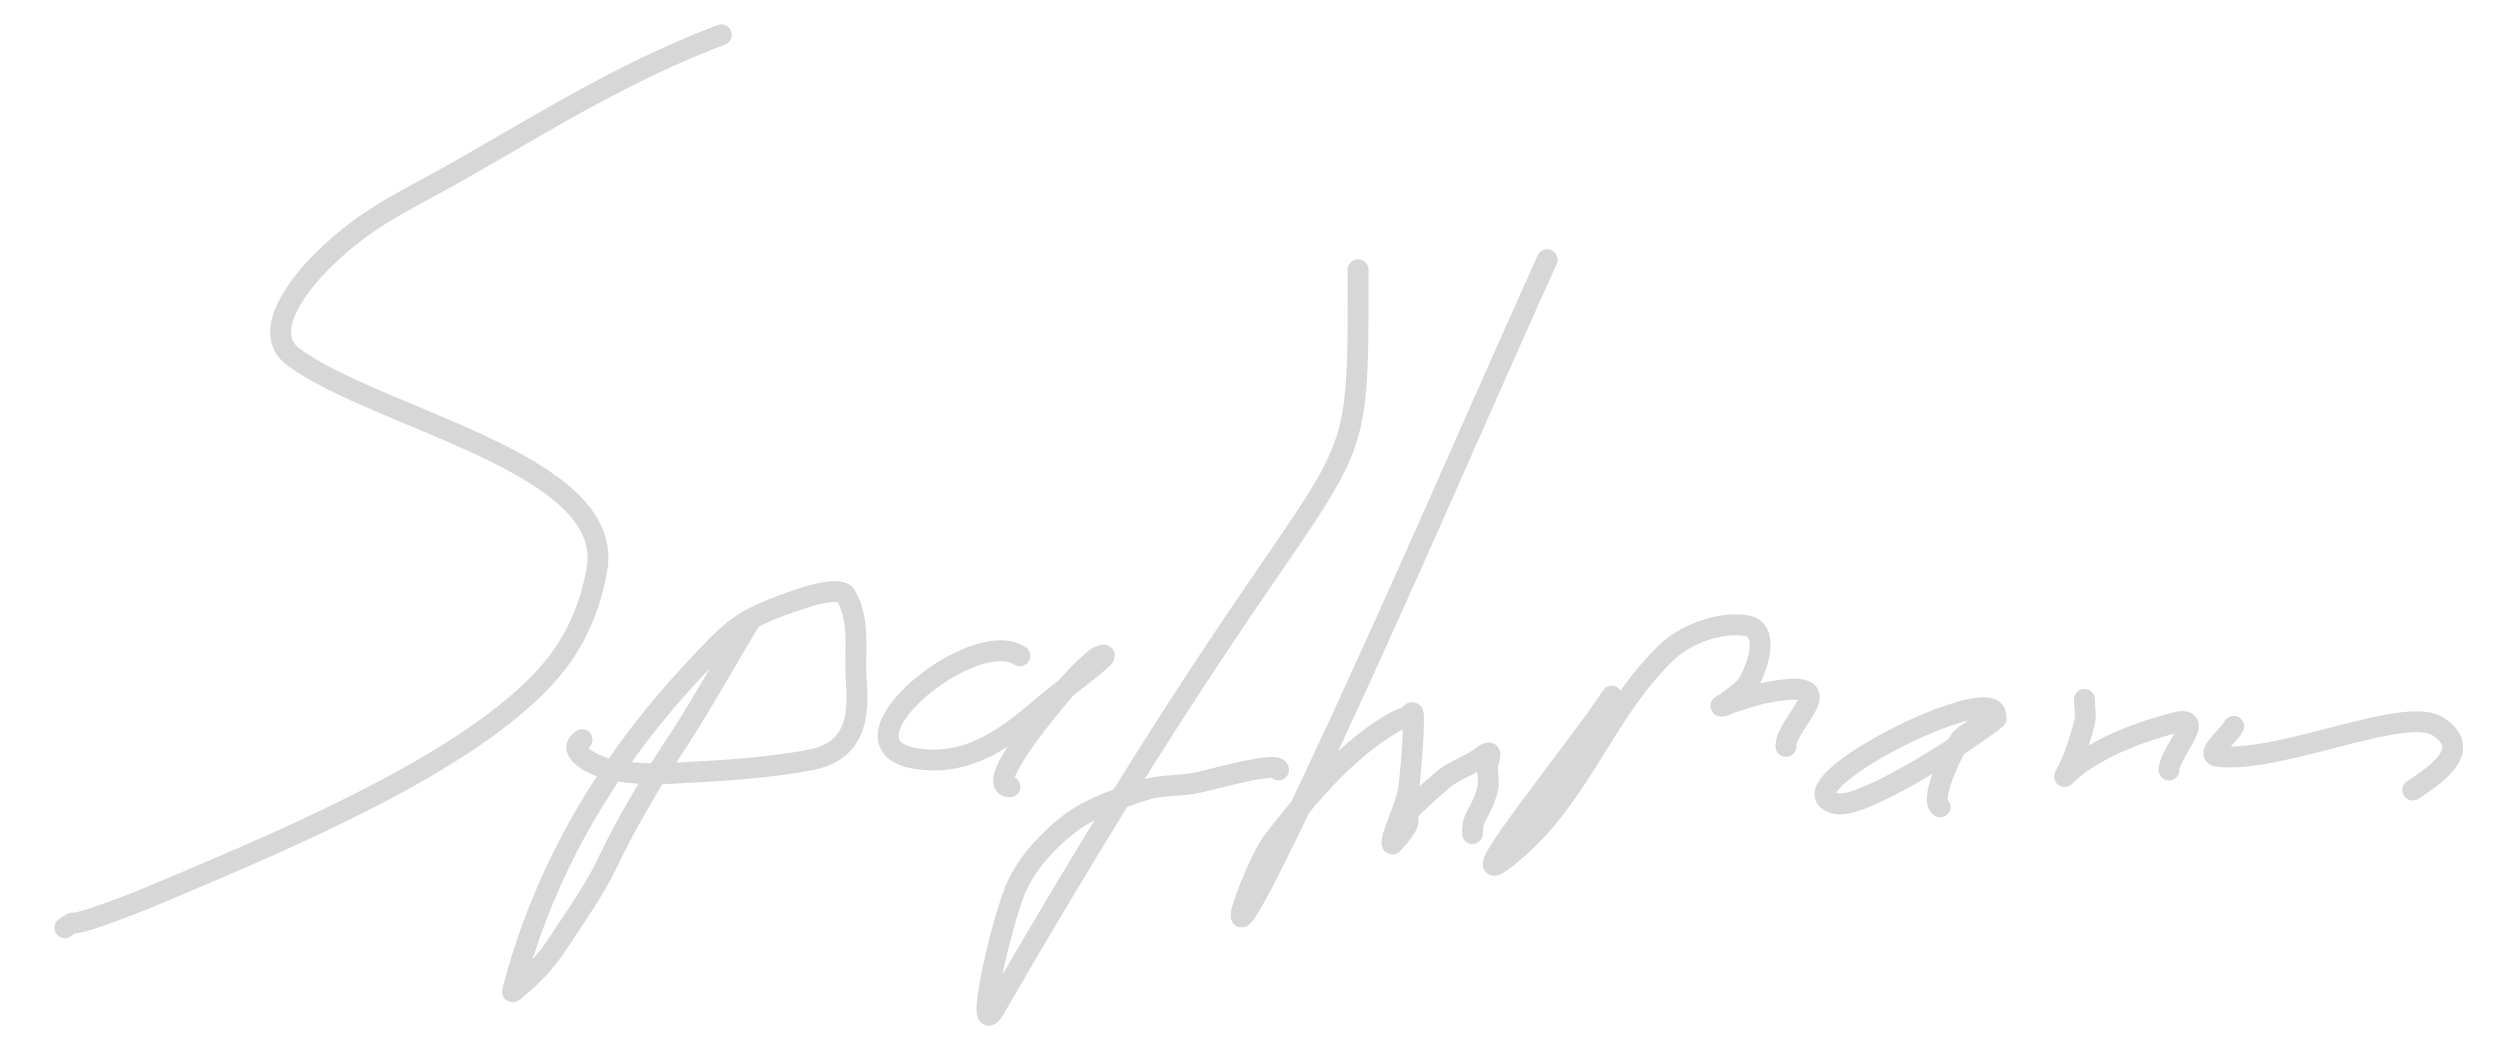 <?xml version="1.0" encoding="UTF-8" standalone="no"?>
<!-- Created with Inkscape (http://www.inkscape.org/) -->

<svg
   width="120"
   height="50"
   viewBox="0 0 31.75 13.229"
   version="1.1"
   id="svg1"
   inkscape:version="1.3 (0e150ed6c4, 2023-07-21)"
   sodipodi:docname="Spathmann.svg"
   xmlns:inkscape="http://www.inkscape.org/namespaces/inkscape"
   xmlns:sodipodi="http://sodipodi.sourceforge.net/DTD/sodipodi-0.dtd"
   xmlns="http://www.w3.org/2000/svg"
   xmlns:svg="http://www.w3.org/2000/svg">
  <sodipodi:namedview
     id="namedview1"
     pagecolor="#505050"
     bordercolor="#eeeeee"
     borderopacity="1"
     inkscape:showpageshadow="0"
     inkscape:pageopacity="0"
     inkscape:pagecheckerboard="0"
     inkscape:deskcolor="#505050"
     inkscape:document-units="mm"
     inkscape:zoom="4.1877625"
     inkscape:cx="122.49978"
     inkscape:cy="41.430238"
     inkscape:window-width="1920"
     inkscape:window-height="1027"
     inkscape:window-x="-8"
     inkscape:window-y="-8"
     inkscape:window-maximized="1"
     inkscape:current-layer="layer1" />
  <defs
     id="defs1" />
  <g
     inkscape:label="Ebene 1"
     inkscape:groupmode="layer"
     id="layer1">
    <path
       style="fill:none;stroke:#d7d7d7;stroke-width:0.265;stroke-linecap:round;stroke-linejoin:bevel;stroke-dasharray:none;stroke-dashoffset:3.6;stroke-opacity:1"
       d="m 9.161,0.442 c -1.196,0.452 -2.18,1.067 -3.222,1.663 -0.847,0.485 -1.246,0.625 -1.832,1.194 -0.257,0.25 -0.822,0.913 -0.379,1.236 1.082,0.791 4.079,1.349 3.854,2.686 -0.069,0.411 -0.223,0.826 -0.505,1.194 -0.91,1.183 -3.351,2.207 -4.991,2.899 -0.248,0.105 -0.499,0.206 -0.758,0.298 -0.567,0.201 -0.311,0.039 -0.505,0.171"
       id="path1" />
    <path
       style="fill:none;stroke:#d7d7d7;stroke-width:0.265;stroke-linecap:round;stroke-linejoin:bevel;stroke-dasharray:none;stroke-dashoffset:3.6;stroke-opacity:1"
       d="m 9.54,7.86 c -0.257,0.425 -0.498,0.855 -0.758,1.279 -0.184,0.3 -0.392,0.593 -0.569,0.895 -0.707,1.207 -0.299,0.717 -1.137,1.961 -0.155,0.23 -0.289,0.372 -0.505,0.554 -0.019,0.016 -0.068,0.062 -0.063,0.043 0.371,-1.439 1.122,-2.811 2.274,-4.05 0.535,-0.575 0.613,-0.676 1.39,-0.938 0.008,-0.003 0.492,-0.172 0.569,-0.043 0.163,0.275 0.126,0.606 0.126,0.895 0,0.343 0.167,1.052 -0.569,1.194 -0.573,0.11 -1.175,0.14 -1.769,0.171 -0.253,0.013 -0.514,0.003 -0.758,-0.043 -0.185,-0.035 -0.61,-0.228 -0.379,-0.384"
       id="path2" />
    <path
       style="fill:none;stroke:#d7d7d7;stroke-width:0.265;stroke-linecap:round;stroke-linejoin:bevel;stroke-dasharray:none;stroke-dashoffset:3.6;stroke-opacity:1"
       d="m 12.952,8.329 c -0.621,-0.411 -2.618,1.272 -1.137,1.322 0.729,0.025 1.237,-0.544 1.643,-0.853 0.059,-0.045 0.569,-0.433 0.569,-0.469 0,-0.032 -0.097,0.018 -0.126,0.043 -0.142,0.12 -0.266,0.25 -0.379,0.384 -0.114,0.135 -1.058,1.236 -0.695,1.236"
       id="path3" />
    <path
       style="fill:none;stroke:#d7d7d7;stroke-width:0.265;stroke-linecap:round;stroke-linejoin:bevel;stroke-dasharray:none;stroke-dashoffset:3.6;stroke-opacity:1"
       d="m 17.248,3.426 c 0,3.489 0.055,1.301 -4.612,9.379 -0.269,0.466 0.058,-1.009 0.253,-1.492 0.126,-0.313 0.38,-0.607 0.695,-0.853 0.249,-0.194 0.605,-0.315 0.948,-0.426 0.194,-0.063 0.423,-0.052 0.632,-0.085 0.122,-0.019 1.074,-0.295 1.074,-0.171"
       id="path4" />
    <path
       style="fill:none;stroke:#d7d7d7;stroke-width:0.265;stroke-linecap:round;stroke-linejoin:bevel;stroke-dasharray:none;stroke-dashoffset:3.6;stroke-opacity:1"
       d="m 19.649,3.298 c -1.011,2.245 -1.975,4.5 -3.033,6.736 -1.408,2.977 -0.716,0.985 -0.442,0.639 0.371,-0.469 0.853,-1.1 1.516,-1.492 0.057,-0.034 0.129,-0.055 0.19,-0.085 0.024,-0.012 0.042,-0.057 0.063,-0.043 0.033,0.023 -0.035,0.915 -0.063,1.023 -0.048,0.187 -0.134,0.368 -0.19,0.554 -0.008,0.028 -0.022,0.11 0,0.085 0.516,-0.58 -0.276,-0.023 0.632,-0.81 0.119,-0.103 0.297,-0.169 0.442,-0.256 0.045,-0.027 0.073,-0.067 0.126,-0.085 0.075,-0.025 0,0.114 0,0.171 0,0.099 0.027,0.201 0,0.298 -0.09,0.323 -0.19,0.306 -0.19,0.554"
       id="path5" />
    <path
       style="fill:none;stroke:#d7d7d7;stroke-width:0.265;stroke-linecap:round;stroke-linejoin:bevel;stroke-dasharray:none;stroke-dashoffset:3.6;stroke-opacity:1"
       d="m 20.47,8.84 c -0.442,0.682 -2.04,2.615 -1.327,2.046 0.937,-0.747 1.193,-1.797 2.022,-2.6 0.215,-0.209 0.643,-0.396 1.011,-0.341 0.339,0.051 0.108,0.633 0,0.767 -0.065,0.08 -0.166,0.143 -0.253,0.213 -0.019,0.015 -0.093,0.043 -0.063,0.043 0.047,0 0.083,-0.03 0.126,-0.043 0.147,-0.044 0.288,-0.098 0.442,-0.128 1.069,-0.206 0.253,0.358 0.253,0.682"
       id="path6" />
    <path
       style="fill:none;stroke:#d7d7d7;stroke-width:0.265;stroke-linecap:round;stroke-linejoin:bevel;stroke-dasharray:none;stroke-dashoffset:3.6;stroke-opacity:1"
       d="m 25.335,9.139 c 0.205,-0.624 -2.825,0.869 -2.022,1.066 0.35,0.086 1.772,-0.863 2.022,-1.066 0.124,-0.101 -0.344,0.143 -0.442,0.256 -0.034,0.039 -0.407,0.748 -0.253,0.853"
       id="path7" />
    <path
       style="fill:none;stroke:#d7d7d7;stroke-width:0.265;stroke-linecap:round;stroke-linejoin:bevel;stroke-dasharray:none;stroke-dashoffset:3.6;stroke-opacity:1"
       d="m 26.472,8.883 c 0,0.099 0.025,0.2 0,0.298 -0.327,1.27 -0.64,0.469 1.137,0 0.446,-0.118 -0.063,0.379 -0.063,0.597"
       id="path8" />
    <path
       style="fill:none;stroke:#d7d7d7;stroke-width:0.265;stroke-linecap:round;stroke-linejoin:bevel;stroke-dasharray:none;stroke-dashoffset:3.6;stroke-opacity:1"
       d="m 28.368,9.224 c -0.063,0.128 -0.387,0.365 -0.19,0.384 0.813,0.078 2.363,-0.648 2.78,-0.384 0.468,0.296 -0.034,0.62 -0.316,0.81"
       id="path9" />
  </g>
</svg>

